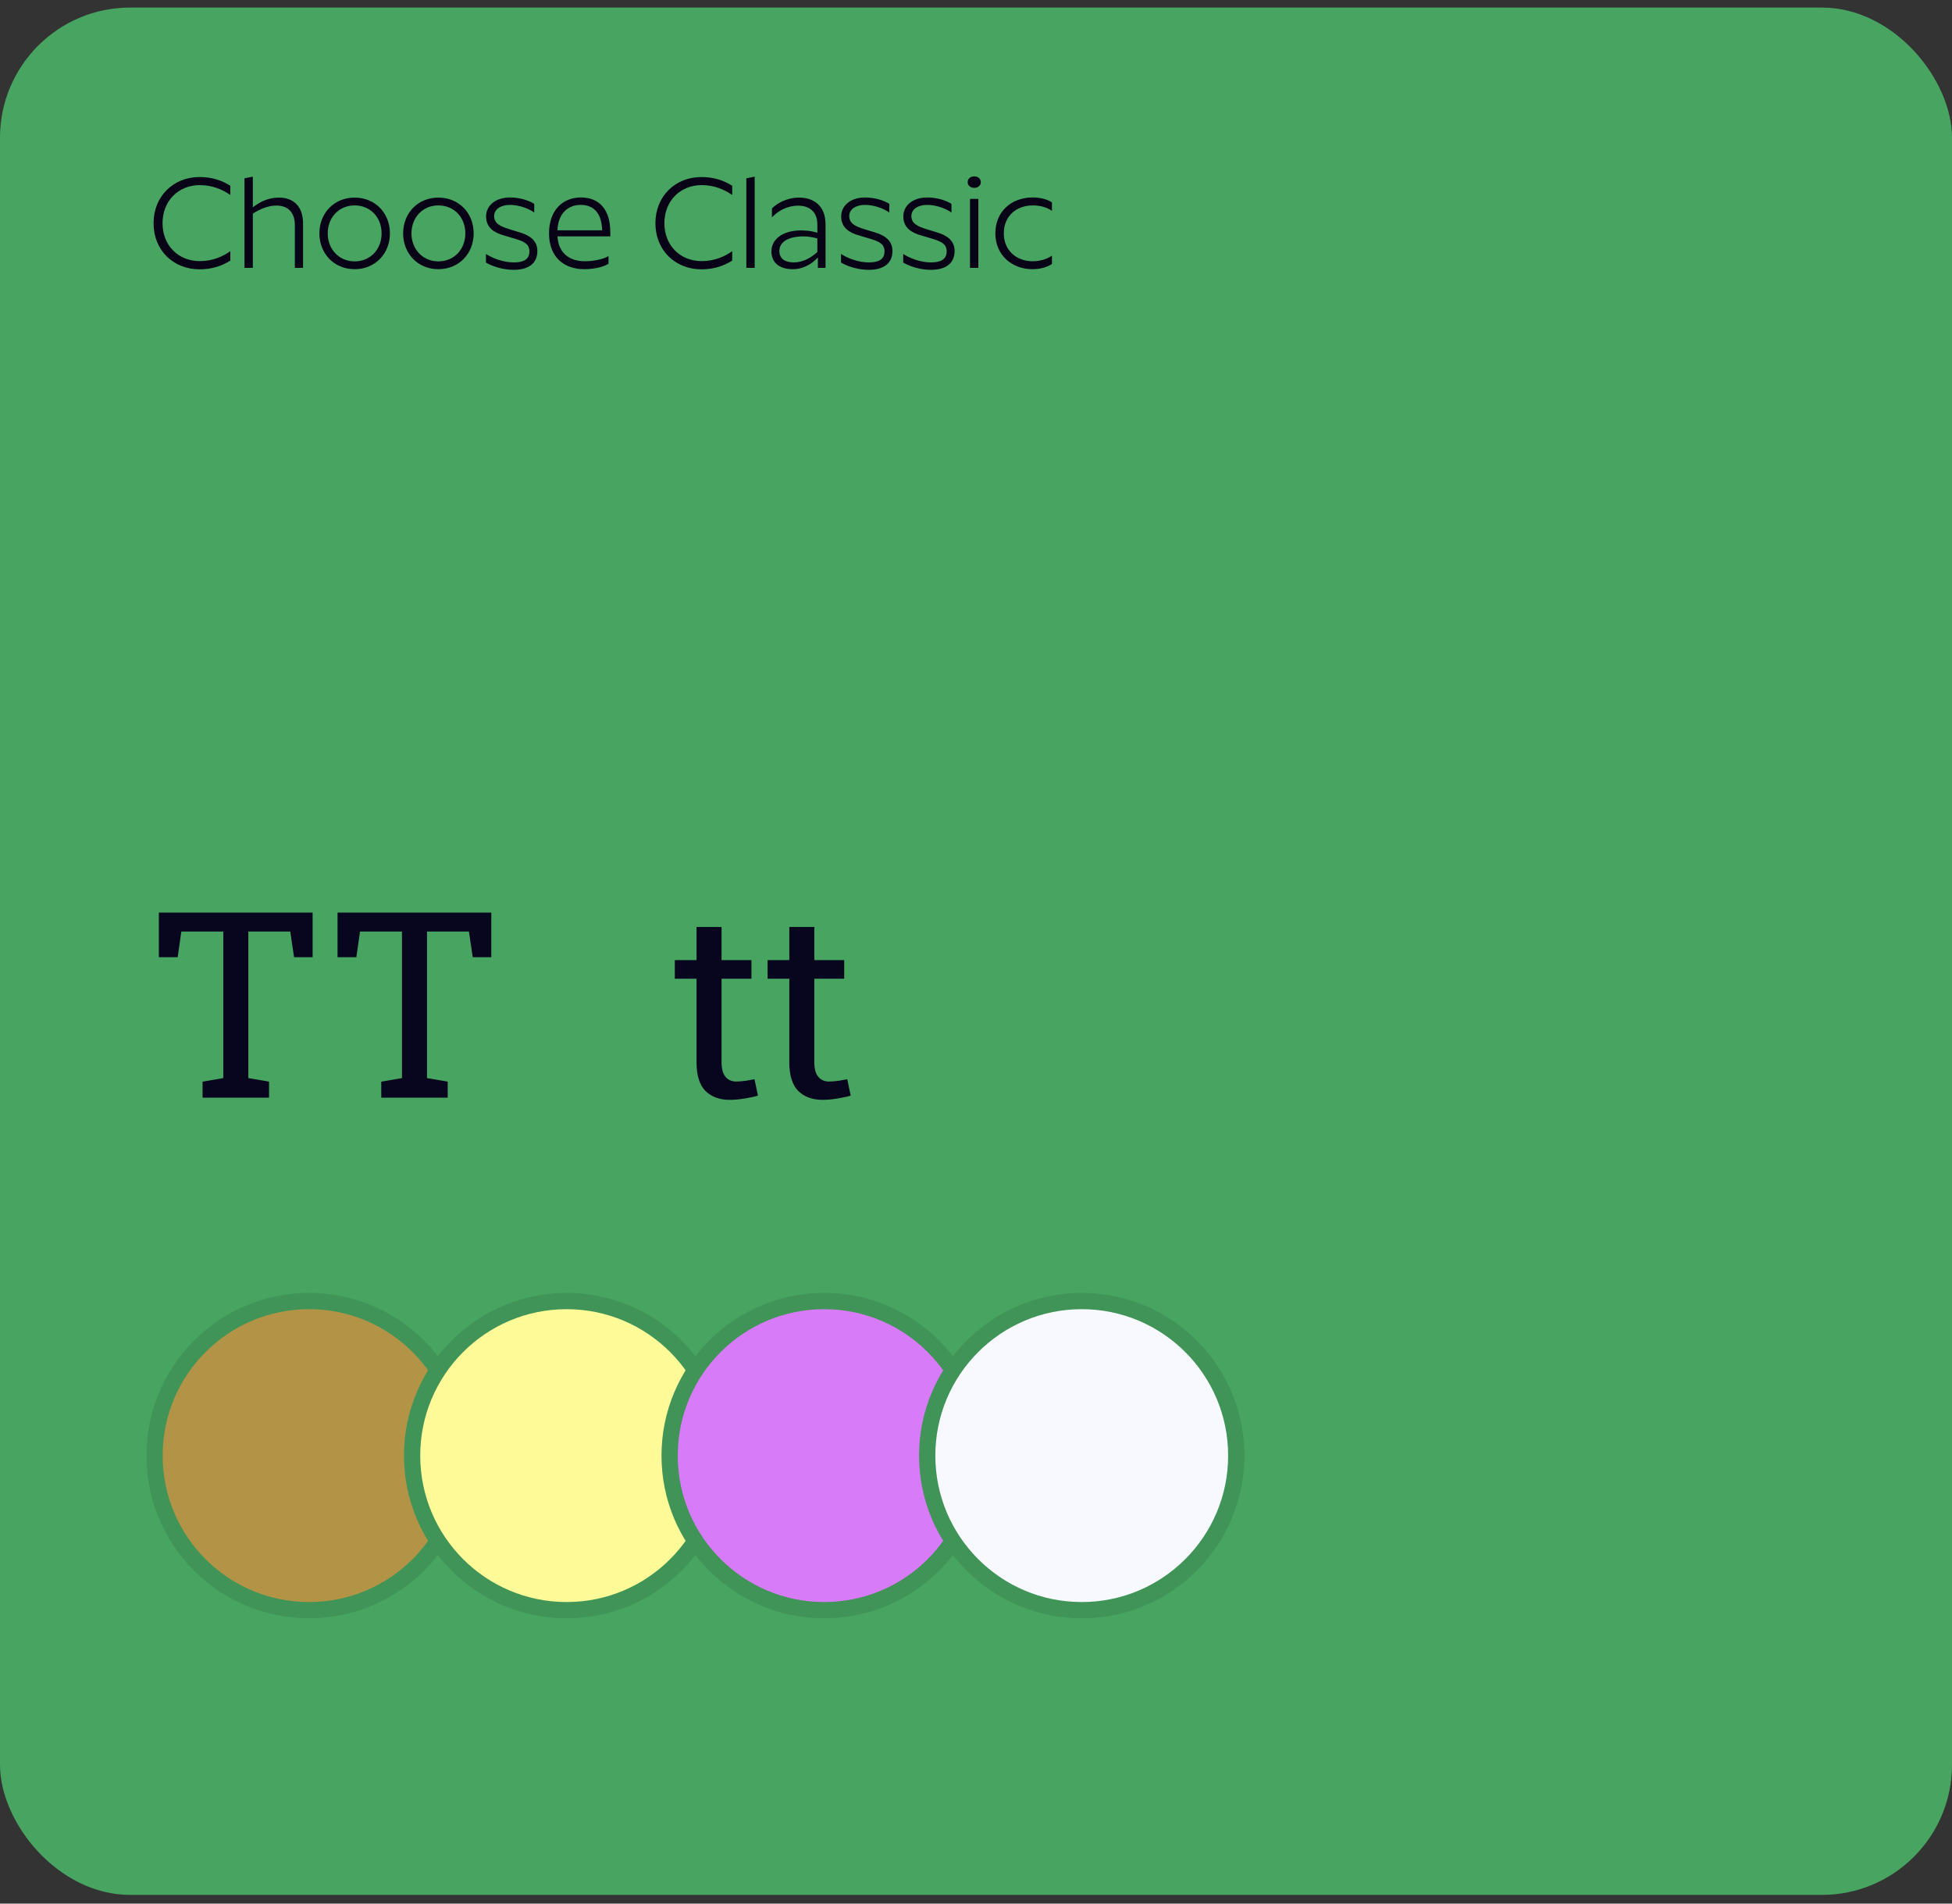 <svg width="120" height="117" viewBox="0 0 120 117" fill="none" xmlns="http://www.w3.org/2000/svg">
<rect x="0" y="0" width="120" height="117" fill="#333333" stroke="none"/>
<rect y="0.465" width="120" height="116" rx="8" fill="#47A561"/>
<path d="M12.264 16.553C13.064 16.553 13.664 16.329 14.16 16.017V15.441C13.704 15.761 13.08 16.049 12.28 16.049C10.976 16.049 9.992 15.097 9.992 13.721C9.992 12.337 10.976 11.377 12.28 11.377C13.08 11.377 13.704 11.665 14.16 11.985V11.417C13.664 11.105 13.064 10.881 12.264 10.881C10.664 10.881 9.44 12.057 9.44 13.721C9.44 15.385 10.664 16.553 12.264 16.553ZM16.99 12.633C17.654 12.633 18.126 13.009 18.126 13.833V16.465H18.63V13.745C18.63 12.657 18.022 12.145 17.142 12.145C16.438 12.145 15.91 12.457 15.542 12.745V10.857L15.03 10.961V16.465H15.542V13.129C15.87 12.921 16.414 12.633 16.99 12.633ZM21.803 16.545C23.059 16.545 23.971 15.593 23.971 14.345C23.971 13.089 23.059 12.145 21.803 12.145C20.547 12.145 19.635 13.089 19.635 14.345C19.635 15.593 20.547 16.545 21.803 16.545ZM21.803 16.065C20.843 16.065 20.147 15.321 20.147 14.345C20.147 13.361 20.843 12.625 21.803 12.625C22.771 12.625 23.459 13.361 23.459 14.345C23.459 15.321 22.771 16.065 21.803 16.065ZM26.951 16.545C28.207 16.545 29.119 15.593 29.119 14.345C29.119 13.089 28.207 12.145 26.951 12.145C25.695 12.145 24.783 13.089 24.783 14.345C24.783 15.593 25.695 16.545 26.951 16.545ZM26.951 16.065C25.991 16.065 25.295 15.321 25.295 14.345C25.295 13.361 25.991 12.625 26.951 12.625C27.919 12.625 28.607 13.361 28.607 14.345C28.607 15.321 27.919 16.065 26.951 16.065ZM31.947 14.281L31.347 14.097C30.779 13.921 30.379 13.753 30.379 13.281C30.379 12.825 30.835 12.593 31.347 12.593C31.931 12.593 32.531 12.833 32.843 13.065V12.529C32.531 12.329 31.963 12.137 31.363 12.137C30.443 12.137 29.883 12.649 29.883 13.297C29.883 14.009 30.395 14.305 30.987 14.473L31.635 14.665C32.195 14.833 32.547 14.985 32.547 15.449C32.547 15.953 32.171 16.129 31.587 16.129C30.923 16.129 30.251 15.857 29.875 15.609V16.137C30.219 16.345 30.875 16.585 31.579 16.585C32.491 16.585 33.035 16.185 33.035 15.433C33.035 14.777 32.563 14.465 31.947 14.281ZM37.408 16.209V15.737C37.112 15.929 36.496 16.057 35.96 16.057C35.024 16.057 34.328 15.569 34.272 14.529H37.52V14.281C37.52 12.905 36.864 12.137 35.712 12.137C34.576 12.137 33.752 12.937 33.752 14.345C33.752 15.801 34.672 16.545 35.92 16.545C36.456 16.545 37.088 16.425 37.408 16.209ZM35.696 12.593C36.536 12.593 36.992 13.145 37.016 14.153H34.272C34.304 13.145 34.896 12.593 35.696 12.593ZM43.116 16.553C43.916 16.553 44.516 16.329 45.012 16.017V15.441C44.556 15.761 43.932 16.049 43.132 16.049C41.828 16.049 40.844 15.097 40.844 13.721C40.844 12.337 41.828 11.377 43.132 11.377C43.932 11.377 44.556 11.665 45.012 11.985V11.417C44.516 11.105 43.916 10.881 43.116 10.881C41.516 10.881 40.292 12.057 40.292 13.721C40.292 15.385 41.516 16.553 43.116 16.553ZM45.882 10.961V16.465H46.394V10.857L45.882 10.961ZM50.247 13.793V14.305C50.039 14.233 49.687 14.161 49.255 14.161C48.095 14.161 47.423 14.721 47.423 15.449C47.423 16.105 47.871 16.545 48.735 16.545C49.399 16.545 49.935 16.201 50.279 15.825V16.465H50.751V13.801C50.751 12.593 49.975 12.145 49.119 12.145C48.351 12.145 47.727 12.521 47.455 12.817V13.361C47.807 12.985 48.367 12.641 49.071 12.641C49.687 12.641 50.247 12.953 50.247 13.793ZM47.911 15.425C47.911 14.913 48.391 14.529 49.399 14.529C49.703 14.529 50.039 14.593 50.247 14.657V15.489C49.871 15.833 49.367 16.129 48.799 16.129C48.303 16.129 47.911 15.929 47.911 15.425ZM53.776 14.281L53.176 14.097C52.608 13.921 52.208 13.753 52.208 13.281C52.208 12.825 52.664 12.593 53.176 12.593C53.76 12.593 54.36 12.833 54.672 13.065V12.529C54.36 12.329 53.792 12.137 53.192 12.137C52.272 12.137 51.712 12.649 51.712 13.297C51.712 14.009 52.224 14.305 52.816 14.473L53.464 14.665C54.024 14.833 54.376 14.985 54.376 15.449C54.376 15.953 54 16.129 53.416 16.129C52.752 16.129 52.08 15.857 51.704 15.609V16.137C52.048 16.345 52.704 16.585 53.408 16.585C54.32 16.585 54.864 16.185 54.864 15.433C54.864 14.777 54.392 14.465 53.776 14.281ZM57.596 14.281L56.996 14.097C56.428 13.921 56.028 13.753 56.028 13.281C56.028 12.825 56.484 12.593 56.996 12.593C57.58 12.593 58.18 12.833 58.492 13.065V12.529C58.18 12.329 57.612 12.137 57.012 12.137C56.092 12.137 55.532 12.649 55.532 13.297C55.532 14.009 56.044 14.305 56.636 14.473L57.284 14.665C57.844 14.833 58.196 14.985 58.196 15.449C58.196 15.953 57.82 16.129 57.236 16.129C56.572 16.129 55.9 15.857 55.524 15.609V16.137C55.868 16.345 56.524 16.585 57.228 16.585C58.14 16.585 58.684 16.185 58.684 15.433C58.684 14.777 58.212 14.465 57.596 14.281ZM59.888 11.545C60.128 11.545 60.296 11.401 60.296 11.193C60.296 10.985 60.128 10.841 59.888 10.841C59.656 10.841 59.488 10.985 59.488 11.193C59.488 11.401 59.656 11.545 59.888 11.545ZM59.632 12.225V16.465H60.144V12.225H59.632ZM64.669 12.441C64.373 12.241 63.941 12.137 63.477 12.137C62.181 12.137 61.189 13.001 61.189 14.345C61.189 15.649 62.181 16.545 63.469 16.545C63.941 16.545 64.373 16.425 64.669 16.225V15.713C64.389 15.913 63.957 16.057 63.485 16.057C62.469 16.057 61.709 15.377 61.709 14.345C61.709 13.289 62.469 12.625 63.493 12.625C63.957 12.625 64.389 12.753 64.669 12.961V12.441Z" fill="#080317"/>
<path d="M12.453 67.465V66.481L13.727 66.262V57.254H11.148L10.922 58.832H9.766V56.09H19.219V58.832H18.078L17.844 57.254H15.266V66.262L16.539 66.481V67.465H12.453ZM23.438 67.465V66.481L24.711 66.262V57.254H22.133L21.906 58.832H20.75V56.09H30.203V58.832H29.062L28.828 57.254H26.25V66.262L27.523 66.481V67.465H23.438Z" fill="#08051E"/>
<path d="M44.859 67.598C44.234 67.598 43.737 67.415 43.367 67.051C43.003 66.681 42.82 66.092 42.82 65.285V60.152H41.484V59.012H42.82V56.973H44.359V59.012H46.195V60.152H44.359V65.285C44.359 65.691 44.44 65.991 44.602 66.184C44.763 66.376 44.979 66.473 45.25 66.473C45.432 66.473 45.635 66.457 45.859 66.426C46.083 66.389 46.258 66.358 46.383 66.332L46.594 67.34C46.37 67.408 46.094 67.467 45.766 67.519C45.443 67.572 45.141 67.598 44.859 67.598ZM50.562 67.598C49.938 67.598 49.44 67.415 49.07 67.051C48.706 66.681 48.523 66.092 48.523 65.285V60.152H47.188V59.012H48.523V56.973H50.062V59.012H51.898V60.152H50.062V65.285C50.062 65.691 50.143 65.991 50.305 66.184C50.466 66.376 50.682 66.473 50.953 66.473C51.135 66.473 51.339 66.457 51.562 66.426C51.786 66.389 51.961 66.358 52.086 66.332L52.297 67.34C52.073 67.408 51.797 67.467 51.469 67.519C51.146 67.572 50.844 67.598 50.562 67.598Z" fill="#08051E"/>
<circle cx="19" cy="89.465" r="9.5" fill="#B39446" stroke="#409457"/>
<circle cx="34.834" cy="89.465" r="9.5" fill="#FEFA97" stroke="#409457"/>
<circle cx="50.666" cy="89.465" r="9.5" fill="#D87BF9" stroke="#409457"/>
<circle cx="66.5" cy="89.465" r="9.5" fill="#F7F9FE" stroke="#409457"/>
</svg>
